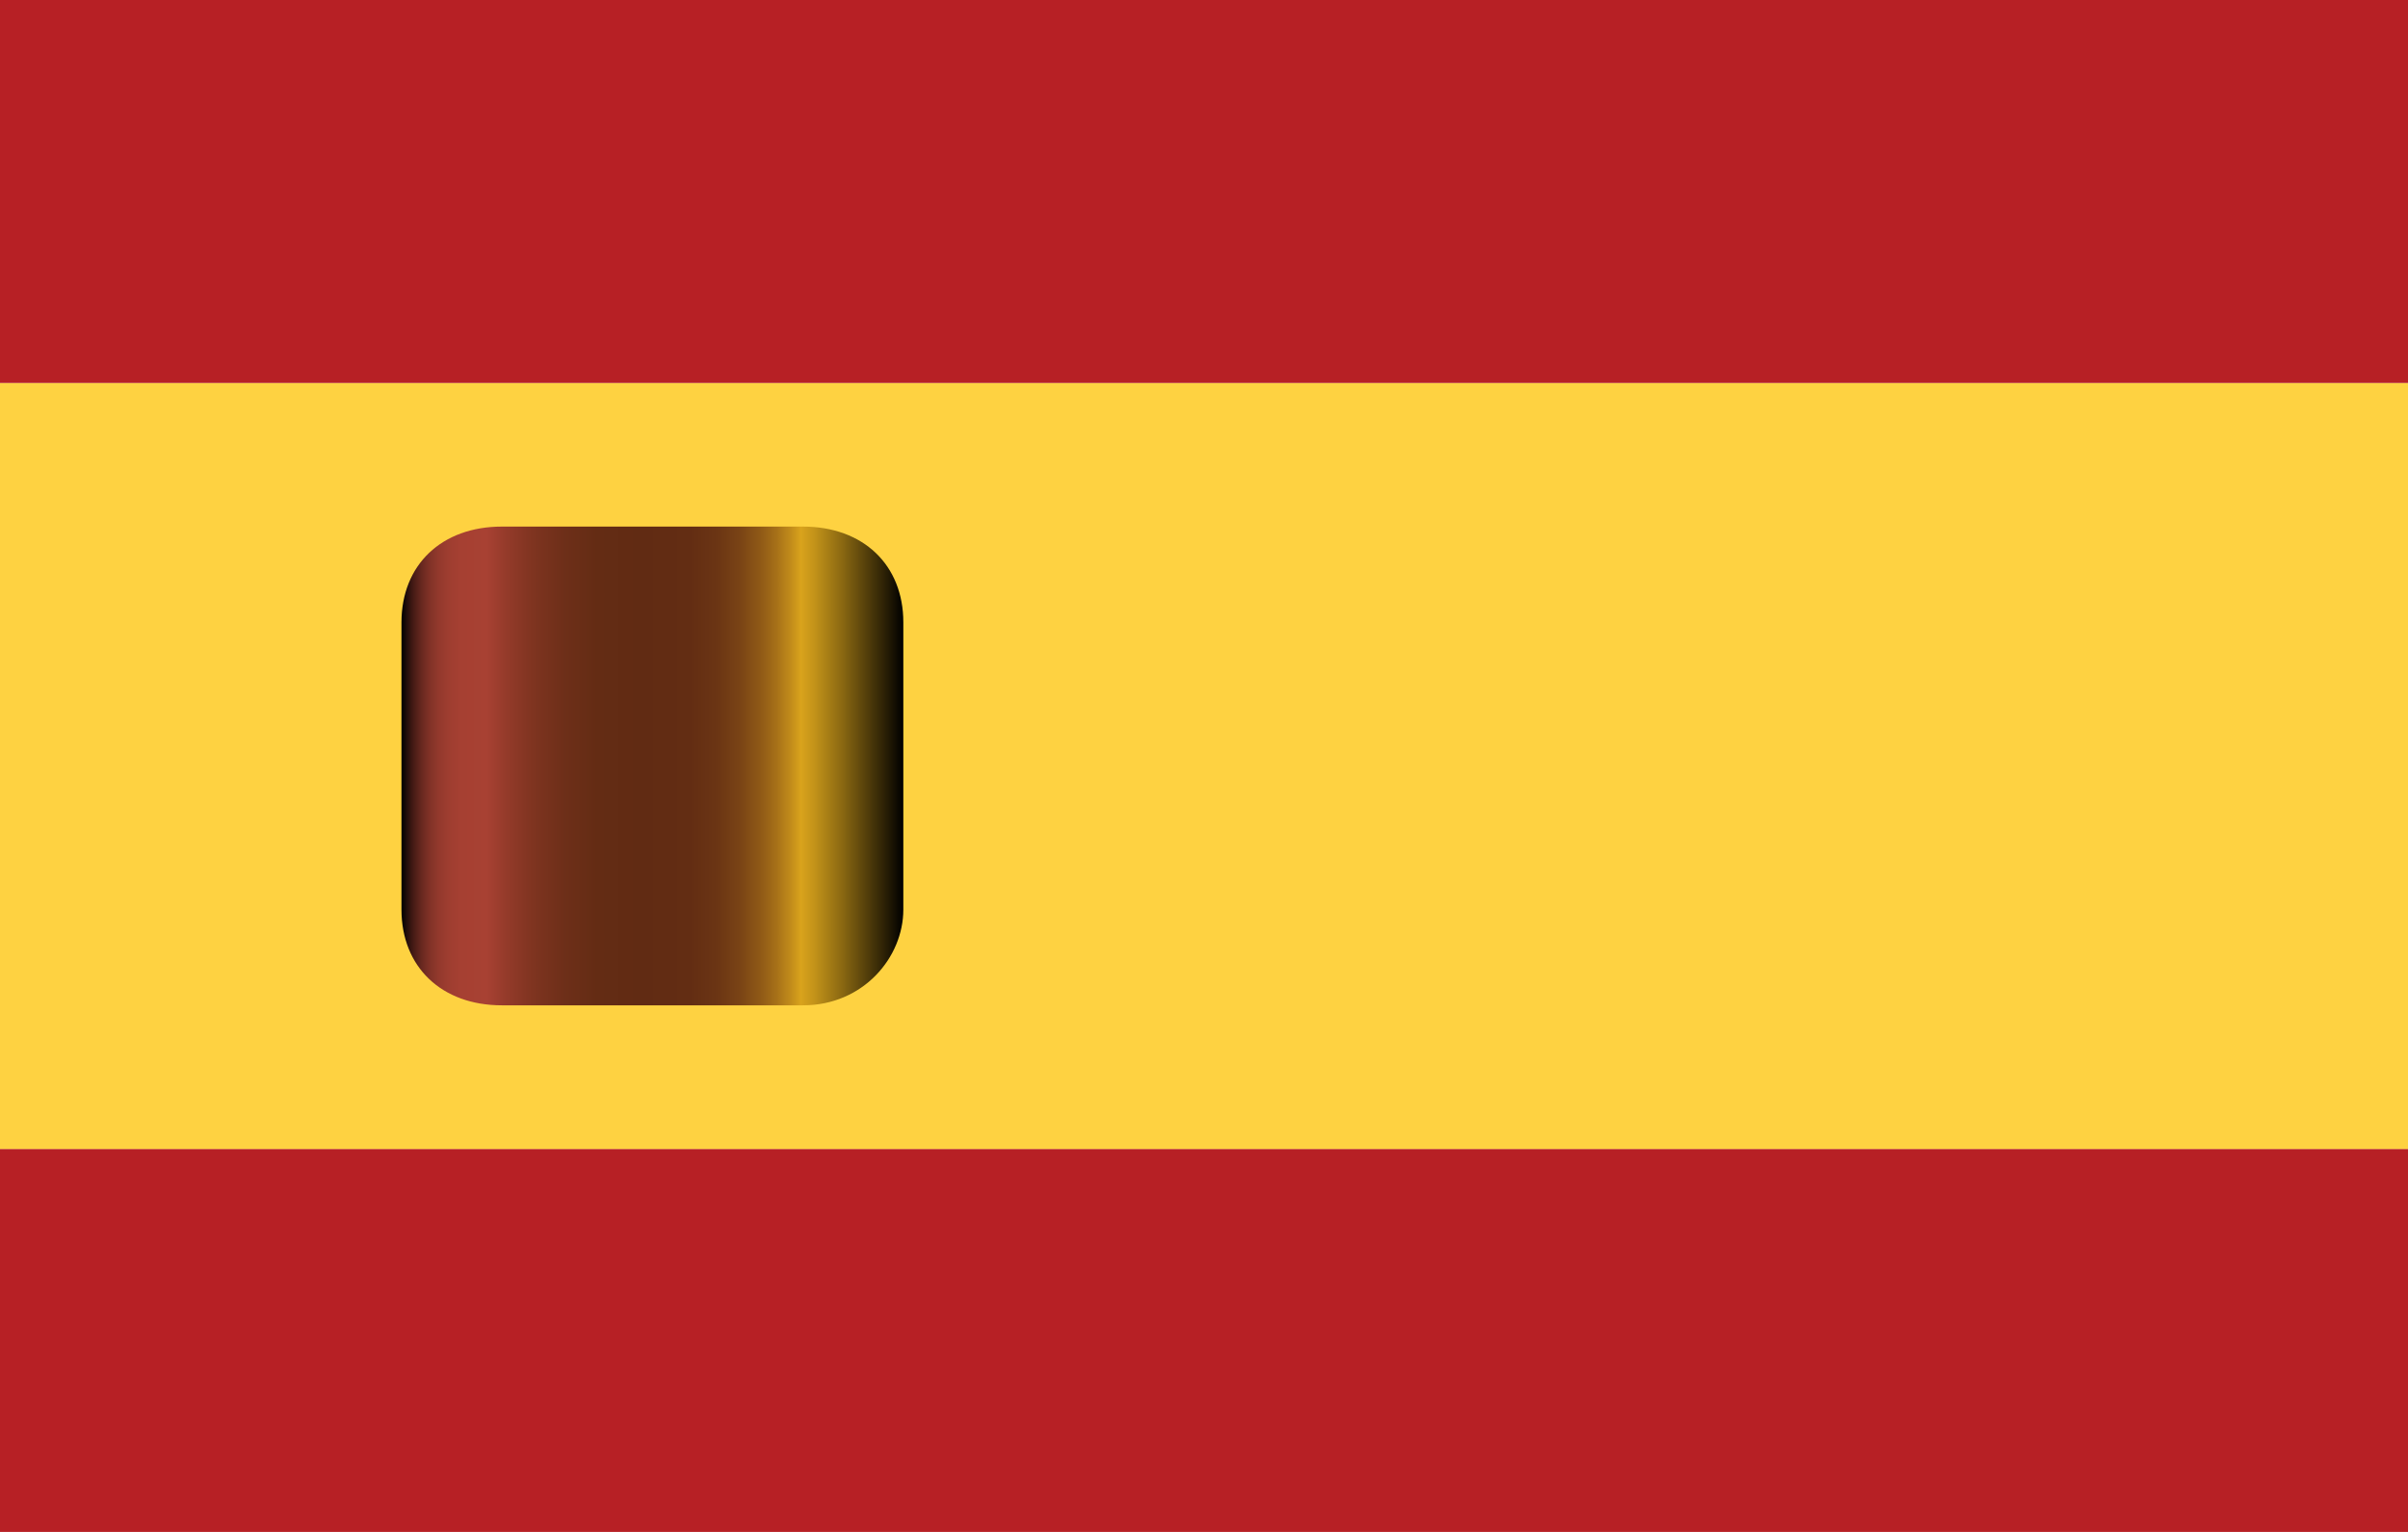 <?xml version="1.0" encoding="utf-8"?>
<!-- Generator: Adobe Illustrator 21.0.2, SVG Export Plug-In . SVG Version: 6.00 Build 0)  -->
<svg version="1.1" id="Layer_1" xmlns="http://www.w3.org/2000/svg" xmlns:xlink="http://www.w3.org/1999/xlink" x="0px" y="0px"
	 viewBox="0 0 22 14" style="enable-background:new 0 0 22 14;" xml:space="preserve">
<style type="text/css">
	.st0{fill:#B72025;}
	.st1{fill:#FED241;}
	.st2{fill:url(#SVGID_1_);}
</style>
<g transform="scale(0.917, 0.875)">
<g>
	<polygon class="st0" points="0,12 24,12 24,16 0,16 	"/>
	<polygon class="st1" points="0,4 24,4 24,12 0,12 	"/>
	<polygon class="st0" points="0,0 24,0 24,4 0,4 	"/>
</g>
<linearGradient id="SVGID_1_" gradientUnits="userSpaceOnUse" x1="4" y1="7.998" x2="9" y2="7.998">
	<stop  offset="0" style="stop-color:#000000"/>
	<stop  offset="1.088114e-02" style="stop-color:#230E0B"/>
	<stop  offset="2.404997e-02" style="stop-color:#471B15"/>
	<stop  offset="3.851893e-02" style="stop-color:#65271F"/>
	<stop  offset="5.431844e-02" style="stop-color:#7E3126"/>
	<stop  offset="7.200527e-02" style="stop-color:#91382C"/>
	<stop  offset="9.261955e-02" style="stop-color:#9E3D30"/>
	<stop  offset="0.119" style="stop-color:#A64032"/>
	<stop  offset="0.17" style="stop-color:#A84133"/>
	<stop  offset="0.204" style="stop-color:#963B2B"/>
	<stop  offset="0.261" style="stop-color:#7F3420"/>
	<stop  offset="0.322" style="stop-color:#6E2F19"/>
	<stop  offset="0.39" style="stop-color:#642C14"/>
	<stop  offset="0.476" style="stop-color:#612B13"/>
	<stop  offset="0.574" style="stop-color:#632D13"/>
	<stop  offset="0.629" style="stop-color:#6B3514"/>
	<stop  offset="0.673" style="stop-color:#794315"/>
	<stop  offset="0.712" style="stop-color:#8D5716"/>
	<stop  offset="0.747" style="stop-color:#A67018"/>
	<stop  offset="0.779" style="stop-color:#C58F1B"/>
	<stop  offset="0.796" style="stop-color:#D9A31C"/>
	<stop  offset="0.824" style="stop-color:#C29219"/>
	<stop  offset="0.882" style="stop-color:#866511"/>
	<stop  offset="0.966" style="stop-color:#281E05"/>
	<stop  offset="1" style="stop-color:#000000"/>
</linearGradient>
<path class="st2" d="M8,10.5H5c-0.6,0-1-0.4-1-1v-3c0-0.6,0.4-1,1-1h3c0.6,0,1,0.4,1,1v3C9,10,8.6,10.5,8,10.5z"/>
</g>
</svg>
